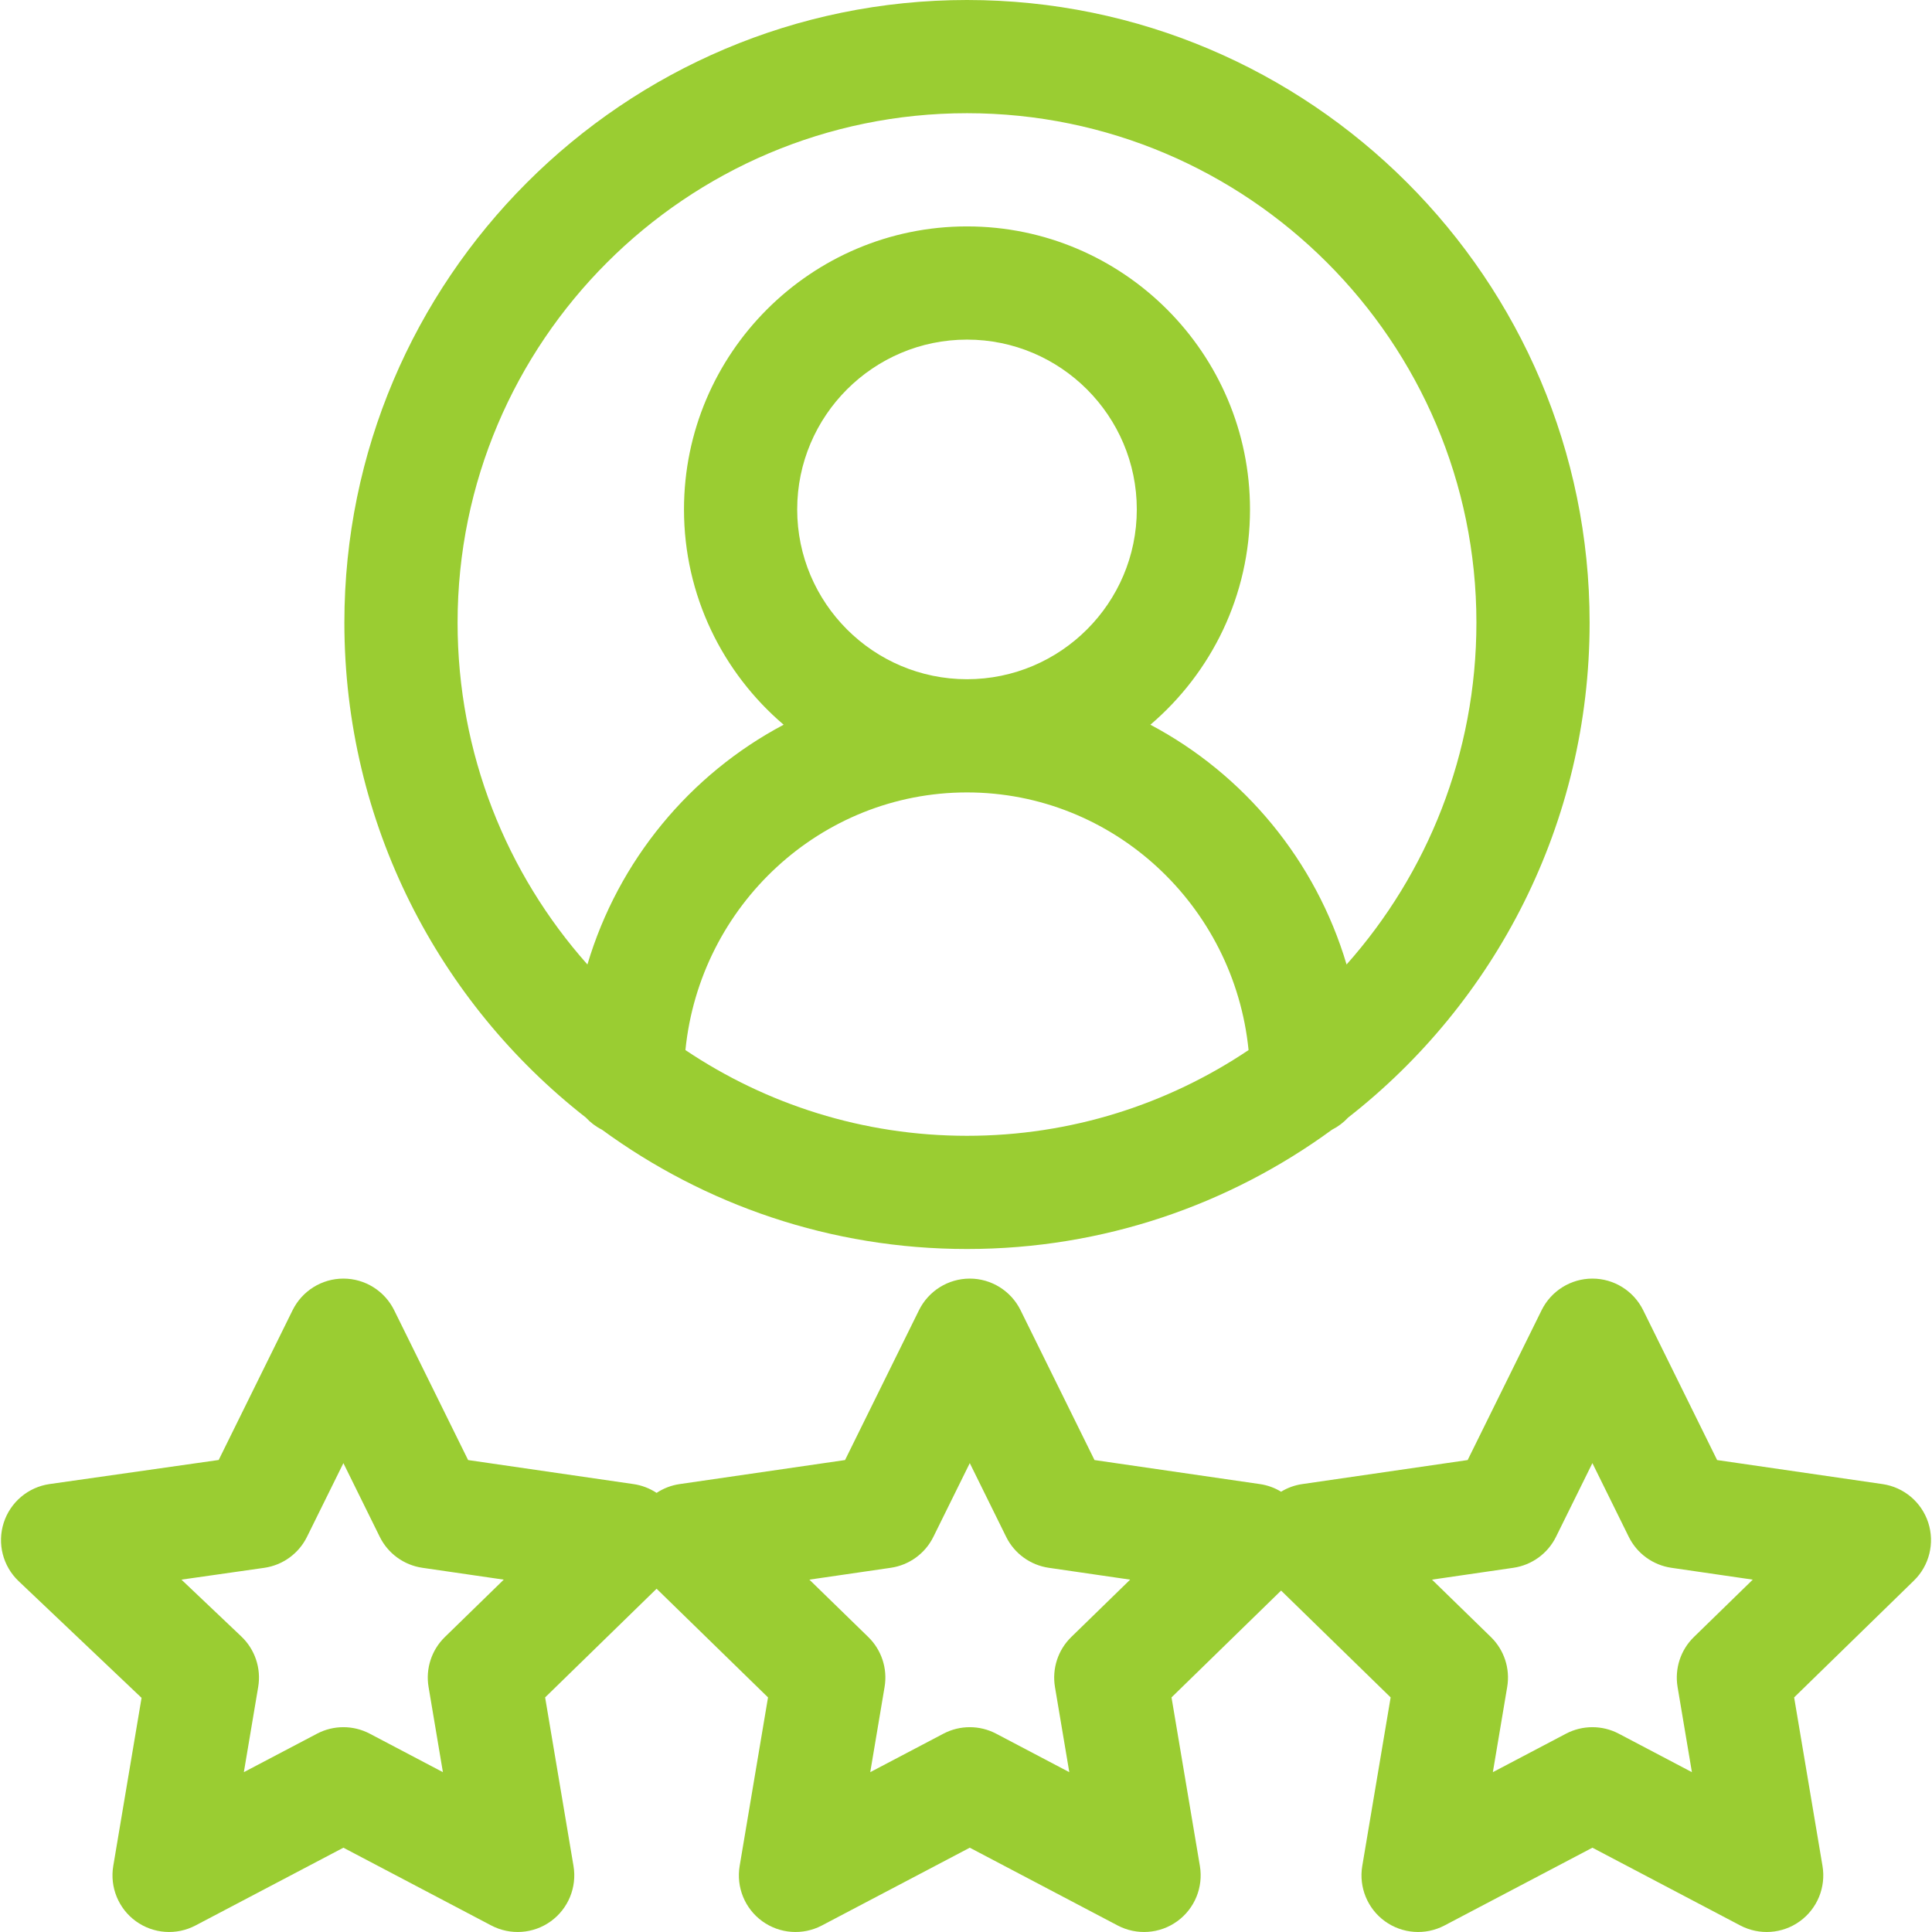 <?xml version="1.0" encoding="iso-8859-1"?>
<!-- Generator: Adobe Illustrator 19.0.0, SVG Export Plug-In . SVG Version: 6.00 Build 0)  -->
<svg version="1.1" id="Capa_1" xmlns="http://www.w3.org/2000/svg" xmlns:xlink="http://www.w3.org/1999/xlink" x="0px" y="0px"
	 viewBox="0 0 512 512" style="enable-background:new 0 0 512 512;" xml:space="preserve" fill="yellowGreen">
<g>
	<g>
		<path d="M511.004,403.51c-1.77-5.43-6.46-9.39-12.11-10.21l-43.84-6.37l-19.6-39.72c-2.53-5.12-7.74-8.37-13.45-8.37
			s-10.93,3.25-13.46,8.37l-19.6,39.72l-43.84,6.37c-2.02,0.29-3.92,0.99-5.6,2.02c-1.69-1.03-3.59-1.73-5.61-2.02l-43.84-6.37
			l-19.6-39.72c-2.53-5.12-7.75-8.37-13.45-8.37c-5.71,0-10.93,3.25-13.46,8.37l-19.6,39.72l-43.84,6.37
			c-2.22,0.32-4.3,1.14-6.1,2.33c-1.81-1.19-3.89-2.01-6.11-2.33l-43.84-6.37l-19.6-39.72c-2.53-5.12-7.75-8.37-13.45-8.37
			c-5.71,0-10.93,3.25-13.46,8.37l-19.59,39.7l-44.81,6.38c-5.69,0.81-10.42,4.81-12.17,10.29c-1.75,5.48-0.21,11.48,3.96,15.44
			l32.58,30.93l-7.5,44.56c-0.94,5.62,1.38,11.3,6,14.64s10.73,3.78,15.78,1.13l39.21-20.62l39.2,20.62
			c5.038,2.634,11.14,2.23,15.78-1.13c4.62-3.34,6.94-9.02,6-14.64l-7.52-44.68l29.54-28.8l29.53,28.8l-7.52,44.68
			c-0.94,5.62,1.38,11.3,6,14.64s10.73,3.78,15.78,1.13l39.21-20.62l39.2,20.62c5.038,2.634,11.14,2.23,15.78-1.13
			c4.62-3.34,6.94-9.02,6-14.64l-7.52-44.68l29.04-28.31l29.03,28.31l-7.52,44.68c-0.94,5.62,1.38,11.3,6,14.64
			s10.73,3.78,15.78,1.13l39.21-20.62l39.2,20.62c5.038,2.634,11.14,2.23,15.78-1.13c4.62-3.34,6.94-9.02,6-14.64l-7.52-44.68
			l31.74-30.95C511.294,414.9,512.764,408.94,511.004,403.51z M117.894,433.83c-3.52,3.43-5.14,8.37-4.32,13.23l3.8,22.58
			l-19.39-10.2c-2.19-1.15-4.59-1.72-6.98-1.72c-2.4,0-4.8,0.57-6.98,1.72l-19.4,10.2l3.8-22.58c0.83-4.92-0.85-9.94-4.46-13.37
			l-15.88-15.07l21.94-3.13c4.9-0.7,9.14-3.771,11.33-8.21l9.65-19.54l9.64,19.54c2.18,4.42,6.41,7.49,11.29,8.2l21.57,3.14
			L117.894,433.83z M283.894,433.83c-3.52,3.43-5.13,8.37-4.32,13.23l3.8,22.58l-19.39-10.2c-2.19-1.15-4.59-1.72-6.98-1.72
			c-2.4,0-4.8,0.57-6.98,1.72l-19.4,10.2l3.8-22.58c0.82-4.86-0.8-9.8-4.32-13.23l-15.61-15.21l21.57-3.14
			c4.88-0.71,9.11-3.78,11.29-8.2l9.65-19.54l9.64,19.54c2.18,4.42,6.41,7.49,11.29,8.2l21.57,3.14L283.894,433.83z M448.894,433.83
			c-3.52,3.43-5.13,8.37-4.32,13.23l3.8,22.58l-19.39-10.2c-2.19-1.15-4.59-1.72-6.98-1.72c-2.4,0-4.8,0.57-6.99,1.72l-19.39,10.2
			l3.8-22.58c0.82-4.86-0.8-9.8-4.32-13.23l-15.61-15.21l21.57-3.14c4.88-0.71,9.11-3.78,11.29-8.2l9.65-19.54l9.64,19.54
			c2.18,4.42,6.41,7.49,11.29,8.2l21.57,3.14L448.894,433.83z"/>
	</g>
</g>
<g>
	<g>
		<path d="M256.264,0c-90.98,0-165,74.02-165,165c0,53.28,25.09,100.77,64,131.17c1.21,1.31,2.65,2.4,4.26,3.21
			c27.2,19.88,60.63,31.62,96.74,31.62c36.11,0,69.54-11.74,96.74-31.62c1.61-0.81,3.05-1.9,4.26-3.21
			c38.91-30.4,64-77.89,64-131.17C421.264,74.02,347.244,0,256.264,0z M256.264,301c-27.57,0-53.23-8.37-74.62-22.72
			c3.83-38.29,35.84-68.28,74.62-68.28c38.78,0,70.79,29.99,74.62,68.28C309.494,292.63,283.835,301,256.264,301z M211.264,135
			c0-24.81,20.19-45,45-45s45,20.19,45,45s-20.19,45-45,45S211.264,159.81,211.264,135z M356.855,255.6
			c-8.18-27.54-27.18-50.41-51.99-63.54c16.14-13.77,26.4-34.23,26.4-57.06c0-41.35-33.64-75-75-75c-41.35,0-75,33.65-75,75
			c0,22.83,10.26,43.29,26.41,57.06c-24.82,13.13-43.82,36-52,63.54c-21.39-24.07-34.41-55.83-34.41-90.6c0-74.44,60.56-135,135-135
			s135,60.56,135,135C391.264,199.77,378.244,231.53,356.855,255.6z"/>
	</g>
</g>
<g>
</g>
<g>
</g>
<g>
</g>
<g>
</g>
<g>
</g>
<g>
</g>
<g>
</g>
<g>
</g>
<g>
</g>
<g>
</g>
<g>
</g>
<g>
</g>
<g>
</g>
<g>
</g>
<g>
</g>
</svg>
